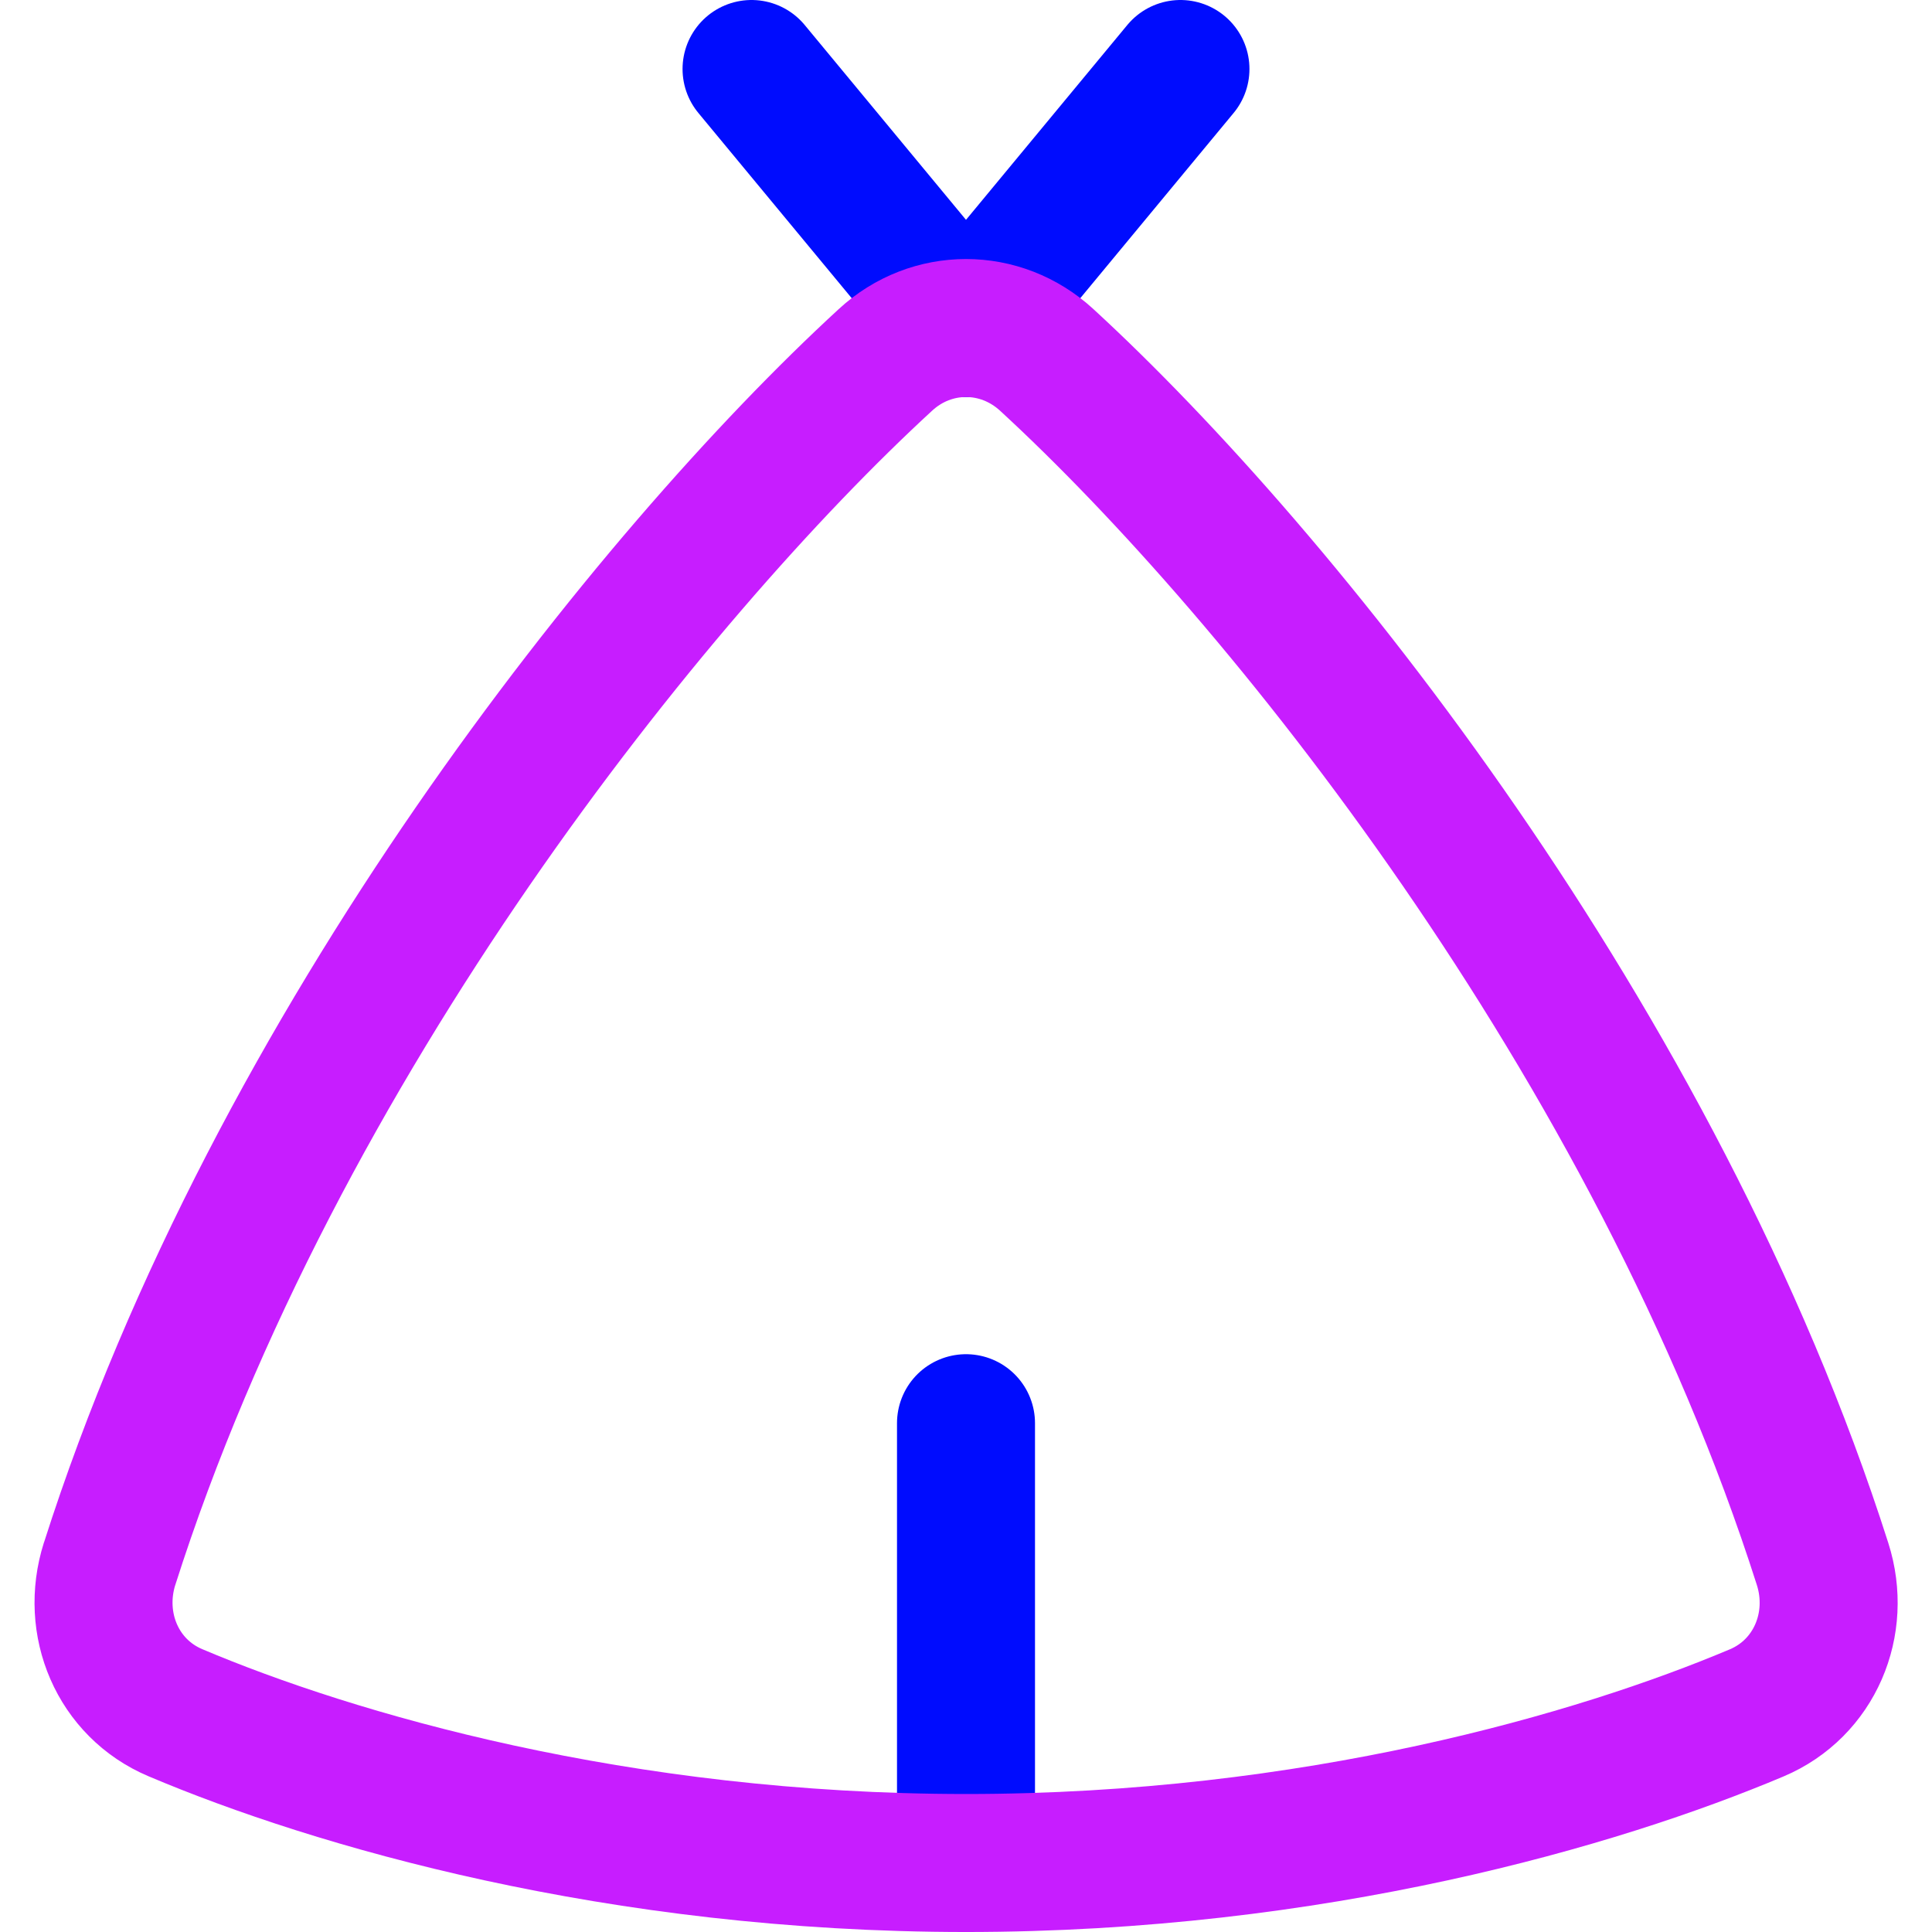 <svg xmlns="http://www.w3.org/2000/svg" fill="none" viewBox="0 0 14 14" id="Camping-Tent--Streamline-Flex-Neon">
  <desc>
    Camping Tent Streamline Icon: https://streamlinehq.com
  </desc>
  <g id="camping-tent--outdoor-recreation-camping-tent-teepee-tipi-travel-places">
    <path id="Vector 154" stroke="#000cfe" stroke-linecap="round" stroke-linejoin="round" d="m5.446 0.5 1.554 1.877L8.554 0.5" stroke-width="1"></path>
    <path id="Vector 156" stroke="#000cfe" stroke-linecap="round" stroke-linejoin="round" d="m7 13.5 0 -3.187" stroke-width="1"></path>
    <path id="Vector 2594" stroke="#c71dff" stroke-linecap="round" stroke-linejoin="round" d="M0.794 11.333C1.999 7.553 4.729 4.159 6.416 2.608c0.334 -0.308 0.834 -0.308 1.169 0 1.687 1.551 4.417 4.946 5.622 8.725 0.139 0.435 -0.058 0.902 -0.477 1.079C11.581 12.897 9.521 13.5 7 13.5c-2.521 0 -4.581 -0.603 -5.729 -1.089 -0.419 -0.177 -0.615 -0.643 -0.477 -1.079Z" stroke-width="1"></path>
  </g>
</svg>